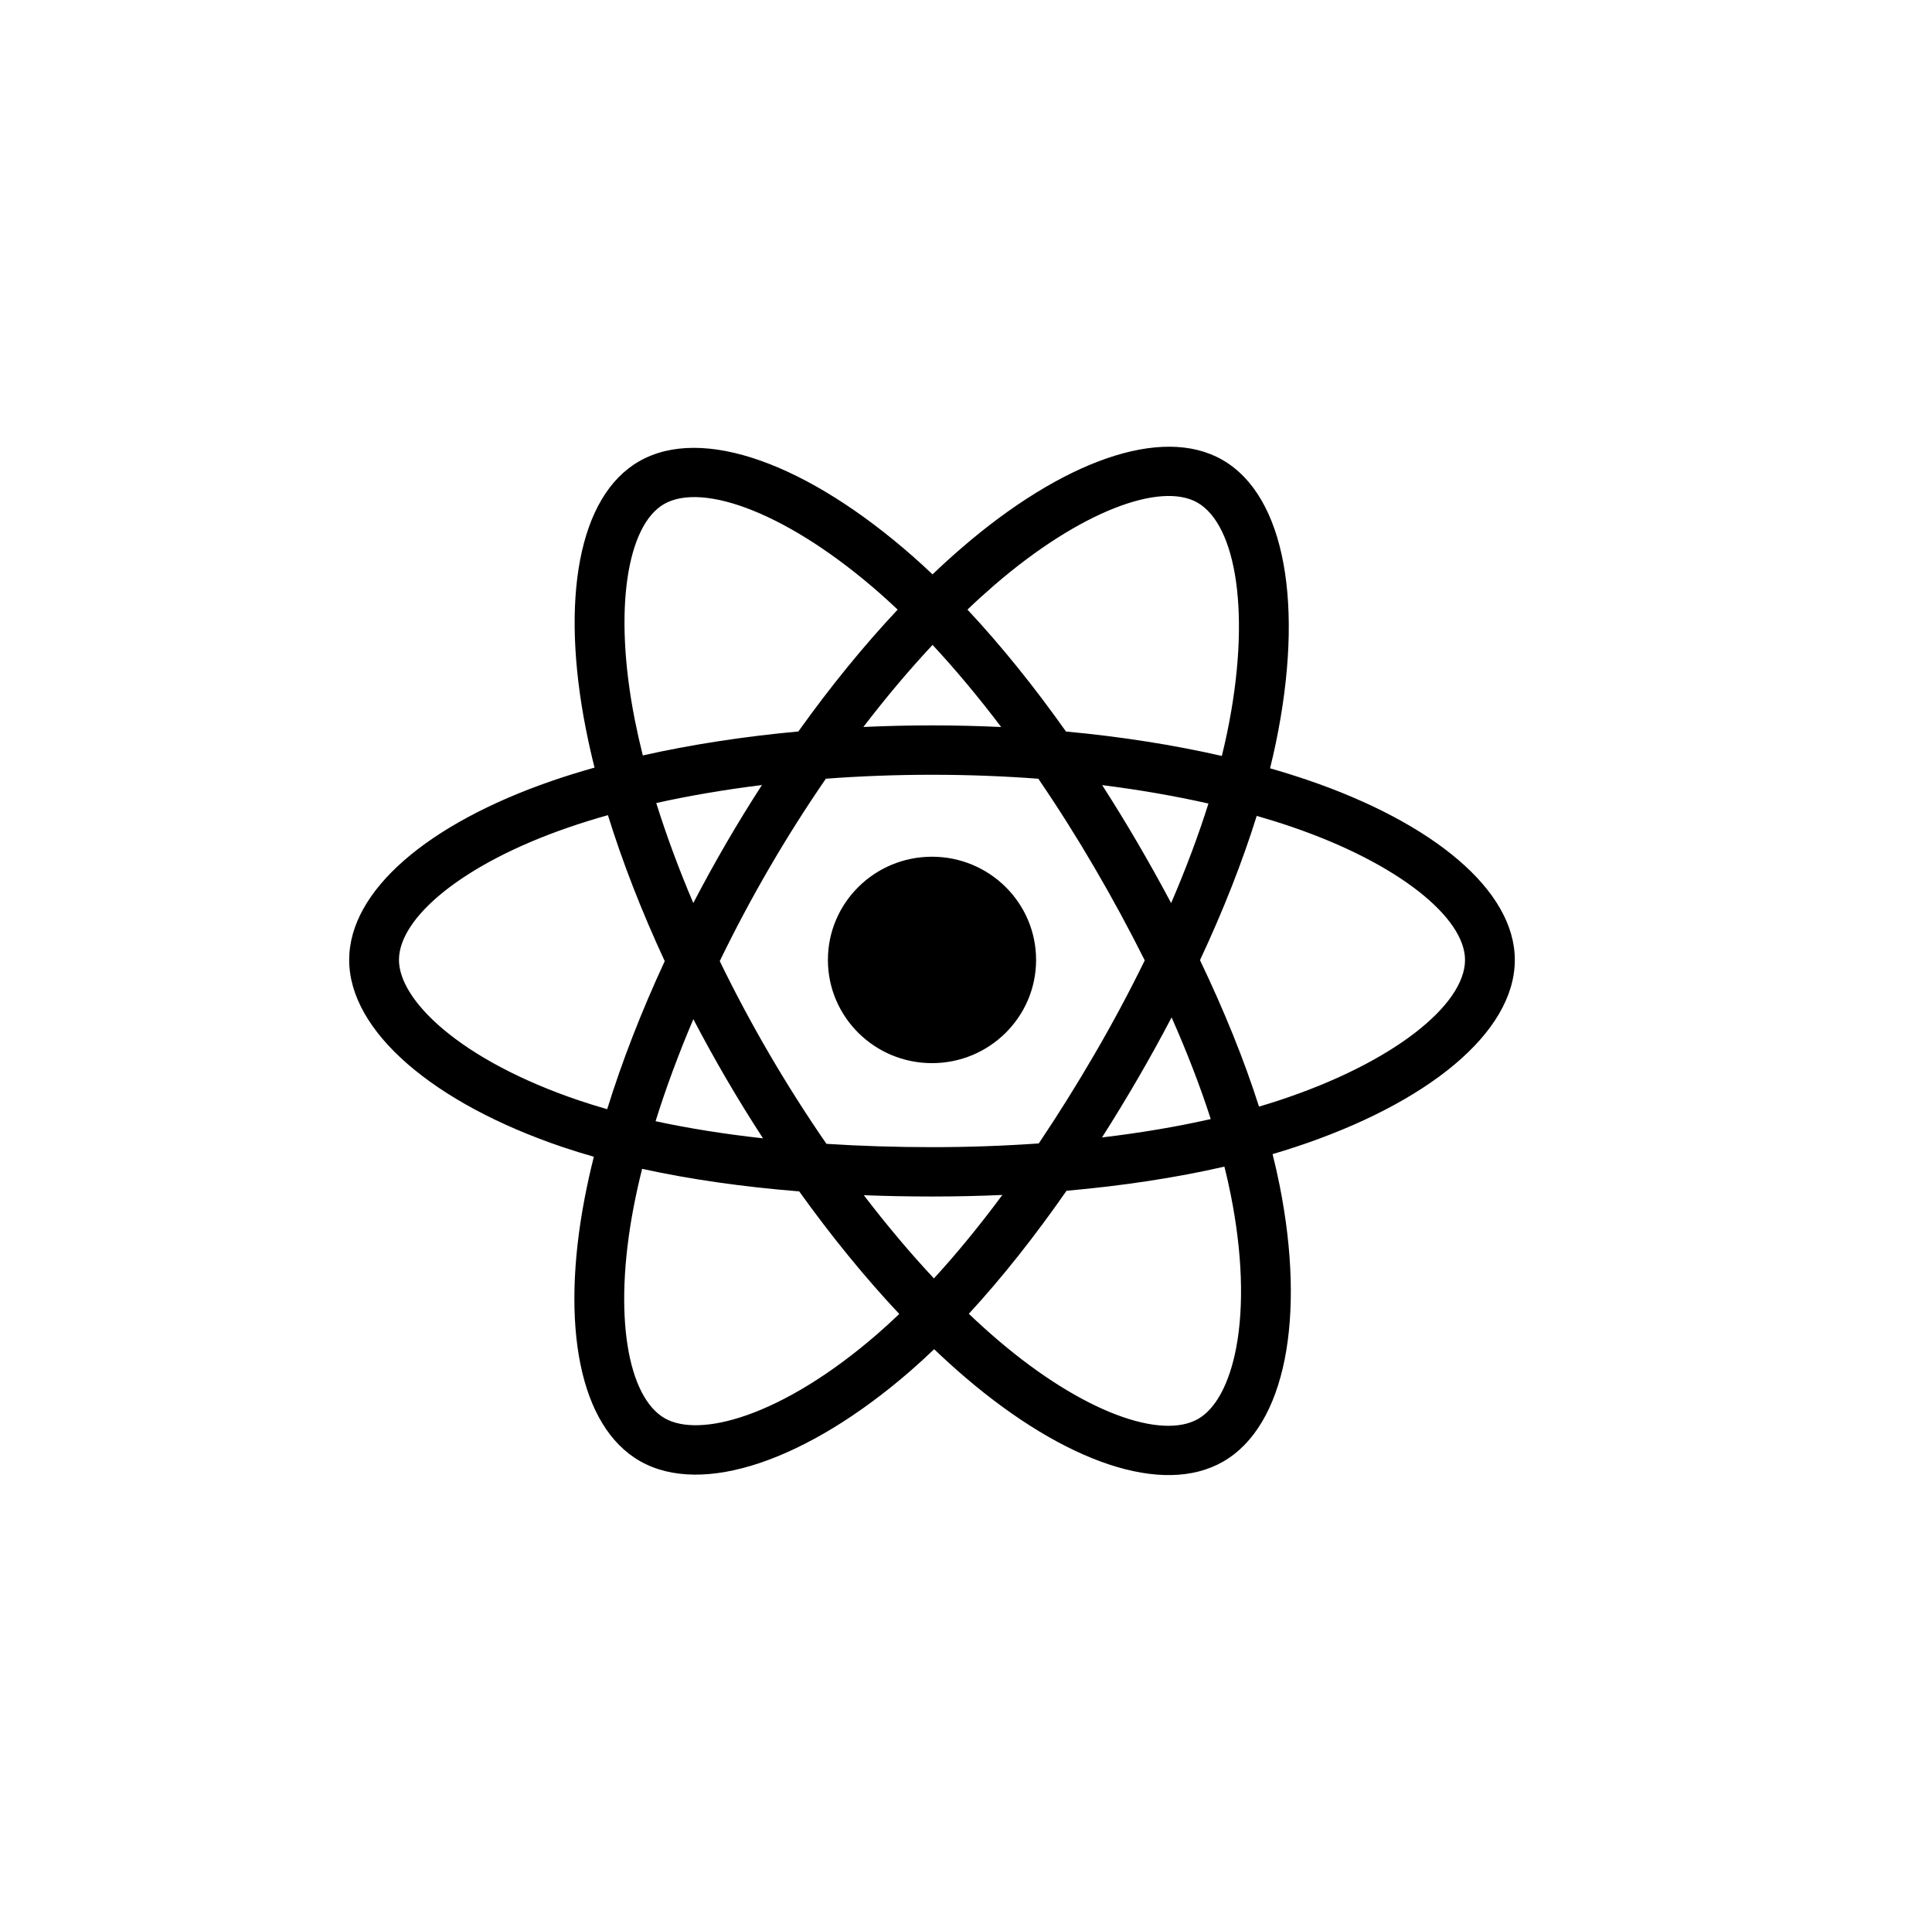 <svg width="105" height="104" viewBox="0 0 105 104" fill="none" xmlns="http://www.w3.org/2000/svg">
  <g clip-path="url(#clip0)">
    <path d="M71.064 42.403C70.389 42.174 69.71 41.961 69.025 41.766C69.14 41.3 69.246 40.839 69.34 40.386C70.883 32.954 69.874 26.967 66.427 24.995C63.122 23.106 57.718 25.076 52.259 29.788C51.721 30.253 51.195 30.732 50.681 31.223C50.338 30.896 49.988 30.576 49.632 30.262C43.911 25.224 38.177 23.101 34.734 25.078C31.432 26.973 30.454 32.602 31.844 39.645C31.982 40.343 32.138 41.037 32.312 41.727C31.5 41.956 30.717 42.199 29.968 42.458C23.26 44.778 18.977 48.412 18.977 52.182C18.977 56.076 23.575 59.982 30.561 62.35C31.128 62.541 31.699 62.718 32.274 62.881C32.087 63.624 31.921 64.372 31.776 65.124C30.452 72.046 31.486 77.541 34.779 79.425C38.18 81.37 43.889 79.371 49.447 74.552C49.898 74.16 50.339 73.757 50.769 73.343C51.325 73.876 51.896 74.392 52.481 74.893C57.866 79.488 63.183 81.344 66.473 79.455C69.871 77.504 70.975 71.6 69.541 64.417C69.428 63.855 69.302 63.295 69.162 62.738C69.562 62.62 69.956 62.499 70.34 62.373C77.602 59.986 82.327 56.128 82.327 52.182C82.327 48.398 77.906 44.739 71.064 42.403V42.403ZM69.489 59.825C69.142 59.939 68.787 60.049 68.424 60.155C67.623 57.638 66.541 54.961 65.217 52.195C66.48 49.496 67.52 46.853 68.3 44.352C68.948 44.538 69.577 44.734 70.183 44.941C76.045 46.943 79.621 49.902 79.621 52.182C79.621 54.611 75.759 57.764 69.489 59.825V59.825ZM66.887 64.939C67.521 68.115 67.611 70.986 67.191 73.231C66.814 75.248 66.055 76.593 65.117 77.132C63.12 78.278 58.851 76.788 54.247 72.858C53.702 72.393 53.171 71.912 52.654 71.418C54.439 69.481 56.223 67.231 57.964 64.731C61.026 64.461 63.92 64.02 66.544 63.419C66.673 63.936 66.788 64.443 66.887 64.939V64.939ZM40.575 76.934C38.624 77.617 37.071 77.636 36.131 77.1C34.133 75.957 33.302 71.544 34.435 65.625C34.57 64.925 34.724 64.23 34.898 63.539C37.493 64.108 40.365 64.518 43.435 64.765C45.188 67.211 47.023 69.459 48.873 71.428C48.48 71.805 48.078 72.173 47.666 72.531C45.208 74.662 42.745 76.174 40.575 76.934V76.934ZM31.437 59.81C28.348 58.763 25.797 57.402 24.048 55.917C22.477 54.583 21.683 53.257 21.683 52.182C21.683 49.894 25.122 46.976 30.858 44.993C31.555 44.752 32.283 44.525 33.039 44.312C33.832 46.87 34.872 49.544 36.127 52.248C34.855 54.992 33.801 57.708 33 60.296C32.475 60.147 31.954 59.985 31.437 59.81V59.81ZM34.5 39.13C33.309 33.095 34.1 28.543 36.09 27.401C38.209 26.184 42.895 27.919 47.835 32.269C48.157 32.553 48.474 32.843 48.786 33.139C46.945 35.099 45.126 37.331 43.389 39.763C40.41 40.037 37.557 40.477 34.935 41.066C34.774 40.424 34.629 39.779 34.5 39.13V39.13ZM61.826 45.822C61.207 44.761 60.565 43.714 59.9 42.68C61.921 42.934 63.858 43.27 65.676 43.681C65.13 45.417 64.45 47.232 63.649 49.092C63.063 47.99 62.456 46.9 61.826 45.822V45.822ZM50.683 35.057C51.931 36.399 53.181 37.896 54.411 39.521C51.916 39.404 49.418 39.404 46.923 39.519C48.154 37.91 49.415 36.414 50.683 35.057ZM39.467 45.841C38.846 46.91 38.25 47.993 37.679 49.09C36.891 47.236 36.217 45.413 35.666 43.653C37.474 43.252 39.401 42.924 41.41 42.675C40.737 43.715 40.09 44.77 39.467 45.84V45.841ZM41.467 61.88C39.392 61.651 37.436 61.34 35.629 60.95C36.188 59.158 36.877 57.296 37.682 55.403C38.255 56.5 38.854 57.584 39.478 58.654C40.12 59.753 40.785 60.83 41.467 61.88ZM50.757 69.496C49.474 68.124 48.195 66.605 46.946 64.972C48.159 65.019 49.395 65.043 50.652 65.043C51.943 65.043 53.22 65.015 54.476 64.959C53.243 66.622 51.997 68.143 50.757 69.496ZM63.674 55.306C64.521 57.22 65.235 59.072 65.802 60.833C63.965 61.249 61.982 61.584 59.892 61.832C60.562 60.78 61.21 59.714 61.837 58.635C62.474 57.539 63.087 56.429 63.674 55.306V55.306ZM59.493 57.294C58.533 58.948 57.52 60.57 56.454 62.158C54.523 62.293 52.588 62.361 50.652 62.36C48.681 62.36 46.763 62.299 44.916 62.18C43.823 60.596 42.79 58.971 41.82 57.309H41.82C40.855 55.656 39.953 53.967 39.117 52.246C39.951 50.525 40.85 48.836 41.812 47.181L41.812 47.182C42.773 45.527 43.798 43.909 44.884 42.331C46.767 42.19 48.7 42.117 50.652 42.117H50.652C52.614 42.117 54.548 42.191 56.431 42.333C57.506 43.908 58.524 45.521 59.484 47.167C60.449 48.818 61.36 50.499 62.215 52.208C61.369 53.935 60.461 55.632 59.493 57.294V57.294ZM65.076 27.321C67.197 28.534 68.022 33.427 66.689 39.844C66.604 40.254 66.508 40.671 66.404 41.094C63.776 40.492 60.922 40.044 57.934 39.766C56.193 37.308 54.389 35.072 52.579 33.138C53.053 32.684 53.539 32.242 54.036 31.812C58.713 27.776 63.084 26.182 65.076 27.321V27.321ZM50.652 46.572C53.776 46.572 56.309 49.084 56.309 52.182C56.309 55.281 53.776 57.793 50.652 57.793C47.528 57.793 44.995 55.281 44.995 52.182C44.995 49.084 47.528 46.572 50.652 46.572V46.572Z" fill="currentColor" />
  </g>
  <defs>
    <clipPath id="clip0">
      <rect x="18.977" y="24.284" width="63.35" height="55.959" fill="white" />
    </clipPath>
  </defs>
</svg>

